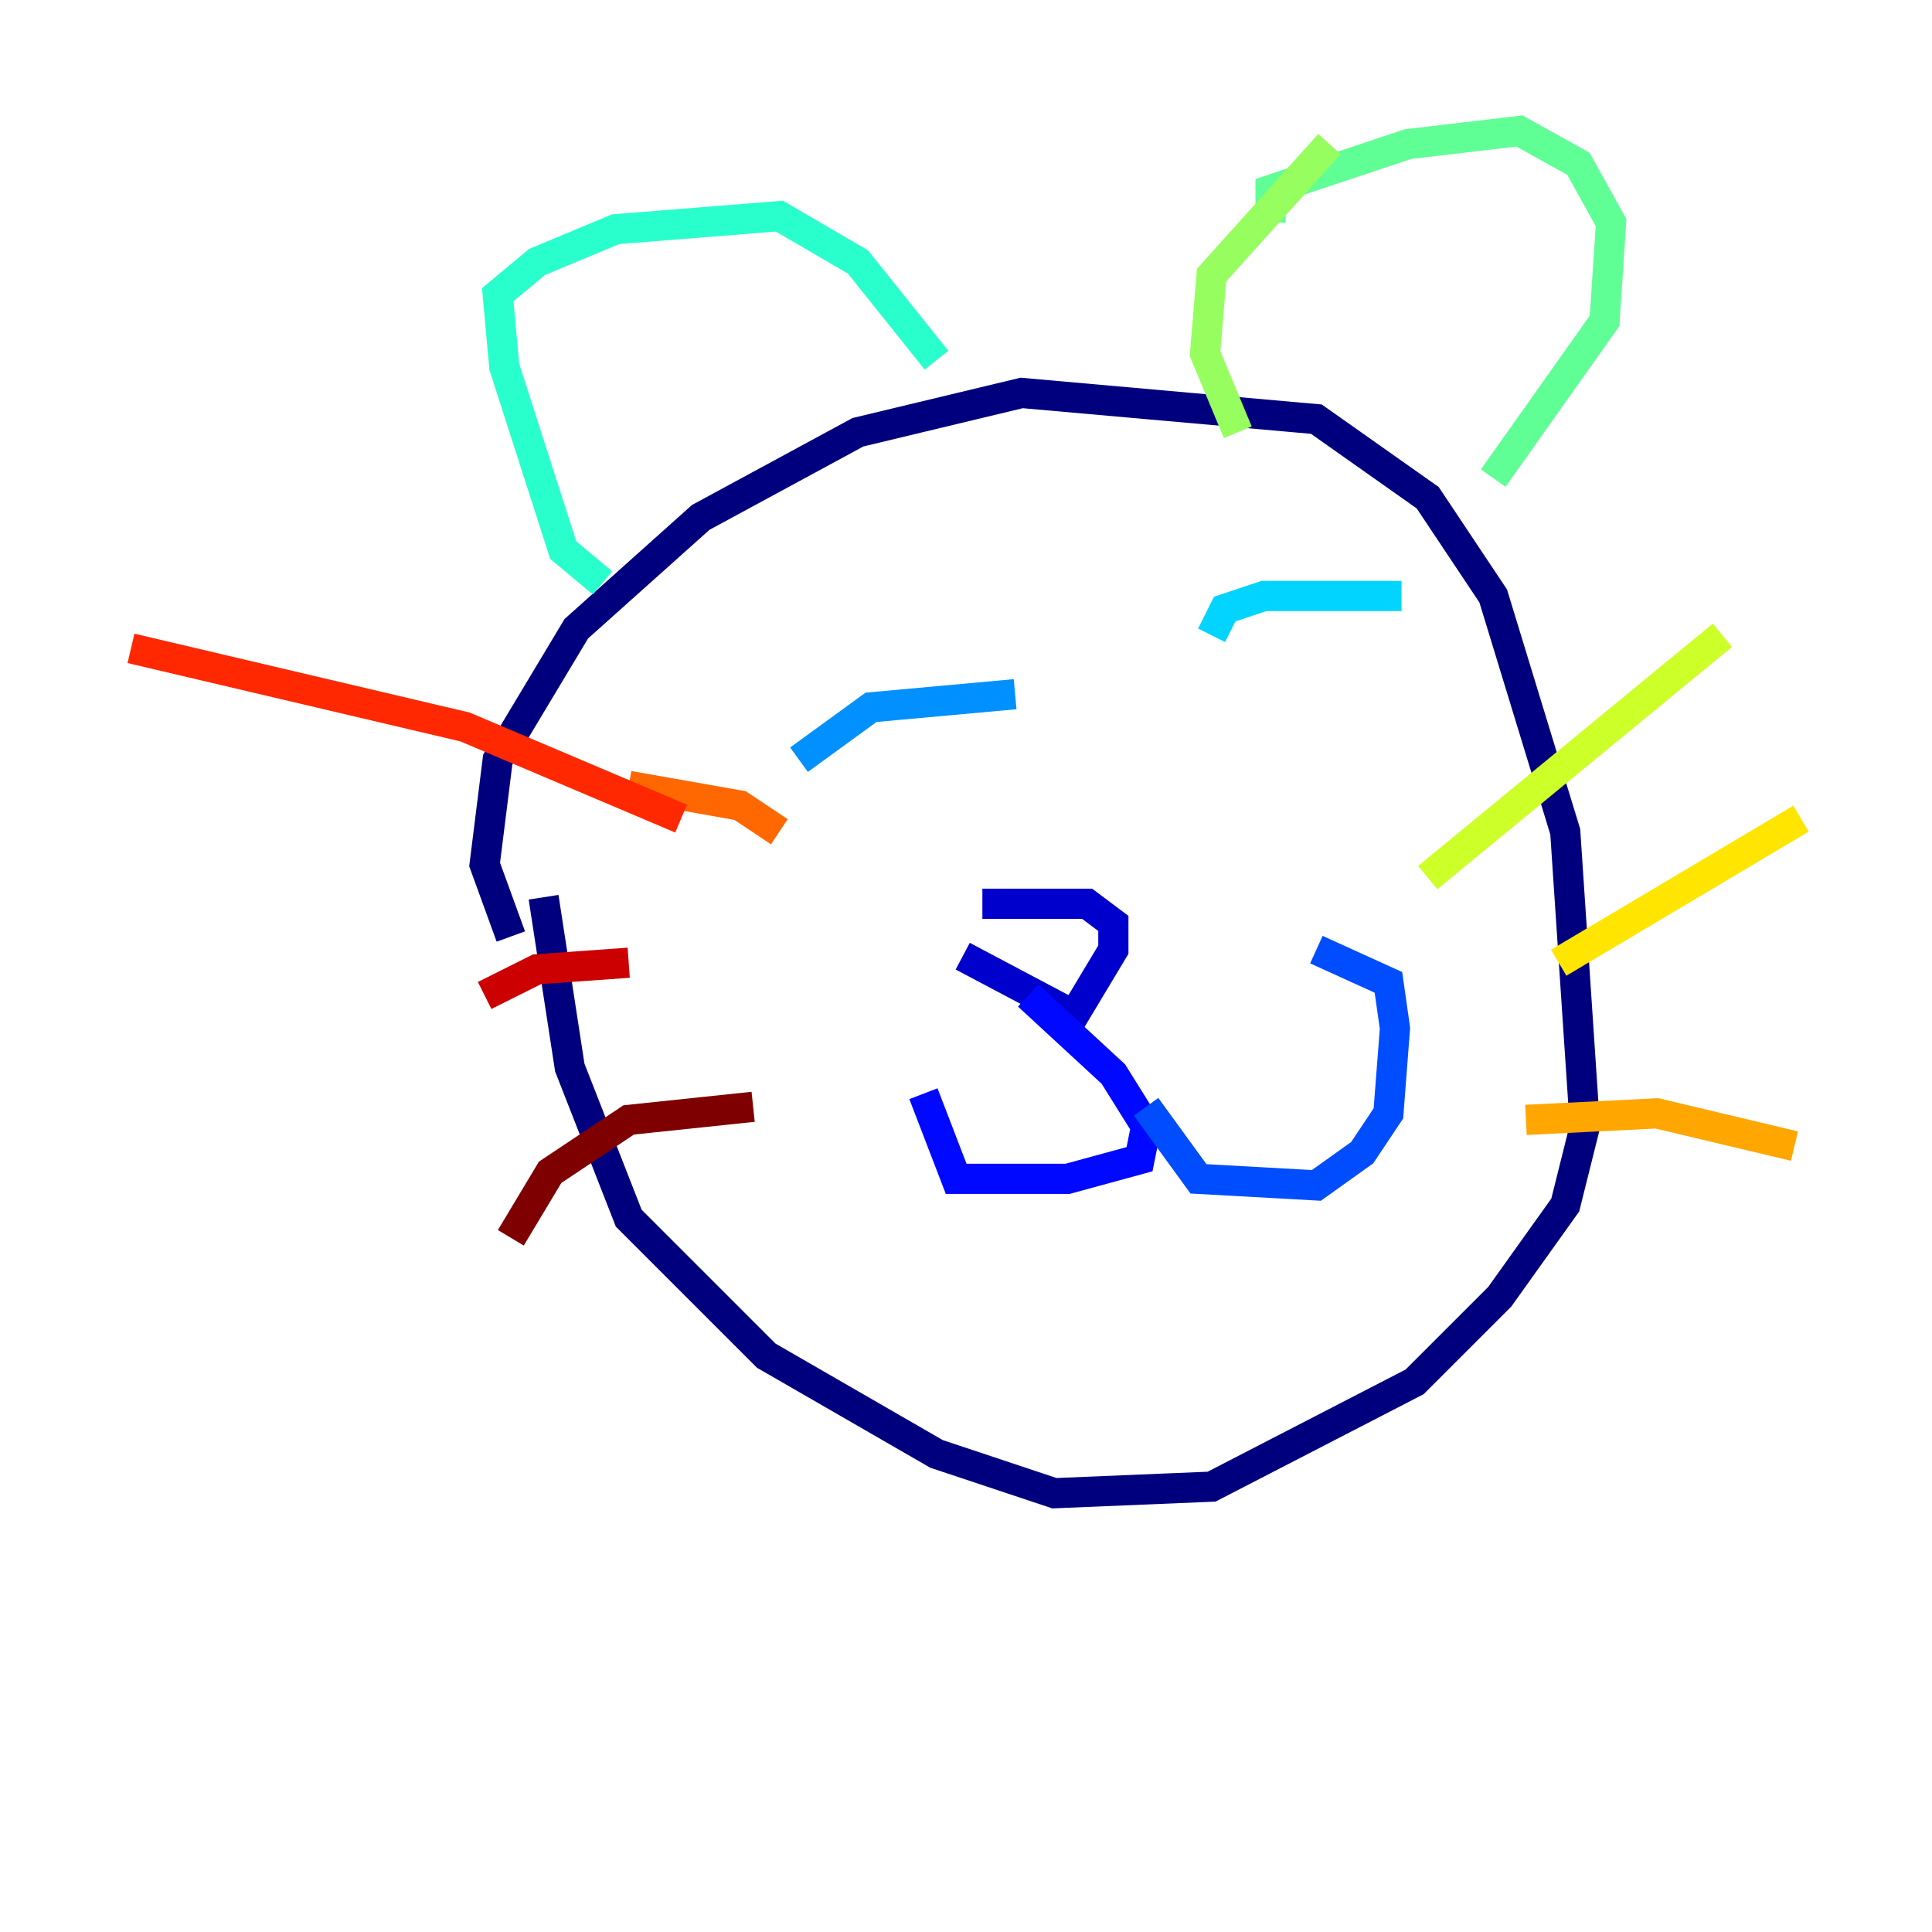<?xml version="1.0" encoding="utf-8" ?>
<svg baseProfile="tiny" height="128" version="1.2" viewBox="0,0,128,128" width="128" xmlns="http://www.w3.org/2000/svg" xmlns:ev="http://www.w3.org/2001/xml-events" xmlns:xlink="http://www.w3.org/1999/xlink"><defs /><polyline fill="none" points="33.844,62.047 32.108,57.275 32.976,50.332 38.183,41.654 46.427,34.278 56.841,28.637 67.688,26.034 87.214,27.77 94.59,32.976 98.929,39.485 103.702,55.105 105.003,74.63 103.702,79.837 99.363,85.912 93.722,91.552 80.271,98.495 69.858,98.929 62.047,96.325 50.766,89.817 41.654,80.705 37.749,70.725 36.014,59.444" stroke="#00007f" stroke-width="2" /><polyline fill="none" points="63.783,63.349 71.159,67.254 73.763,62.915 73.763,61.18 72.027,59.878 65.085,59.878" stroke="#0000cc" stroke-width="2" /><polyline fill="none" points="68.122,65.953 73.763,71.159 75.932,74.63 75.498,76.8 70.725,78.102 63.349,78.102 61.18,72.461" stroke="#0008ff" stroke-width="2" /><polyline fill="none" points="75.932,73.329 79.403,78.102 87.214,78.536 90.251,76.366 91.986,73.763 92.42,68.122 91.986,65.085 87.214,62.915" stroke="#004cff" stroke-width="2" /><polyline fill="none" points="52.936,50.332 57.709,46.861 67.254,45.993" stroke="#0090ff" stroke-width="2" /><polyline fill="none" points="80.271,42.088 81.139,40.352 83.742,39.485 92.854,39.485" stroke="#00d4ff" stroke-width="2" /><polyline fill="none" points="39.919,38.617 37.315,36.447 33.41,24.298 32.976,19.525 35.58,17.356 40.786,15.186 51.634,14.319 56.841,17.356 62.047,23.864" stroke="#29ffcd" stroke-width="2" /><polyline fill="none" points="84.176,14.752 84.176,12.583 93.288,9.546 100.664,8.678 104.57,10.848 106.739,14.752 106.305,21.261 98.929,31.675" stroke="#5fff96" stroke-width="2" /><polyline fill="none" points="88.081,9.546 80.271,18.224 79.837,23.43 82.007,28.637" stroke="#96ff5f" stroke-width="2" /><polyline fill="none" points="94.59,58.142 114.115,42.088" stroke="#cdff29" stroke-width="2" /><polyline fill="none" points="103.268,63.783 119.322,54.237" stroke="#ffe500" stroke-width="2" /><polyline fill="none" points="101.098,74.197 109.776,73.763 118.888,75.932" stroke="#ffa600" stroke-width="2" /><polyline fill="none" points="51.634,55.105 49.031,53.37 41.654,52.068" stroke="#ff6700" stroke-width="2" /><polyline fill="none" points="45.125,54.237 30.807,48.163 8.678,42.956" stroke="#ff2800" stroke-width="2" /><polyline fill="none" points="41.654,63.783 35.58,64.217 32.108,65.953" stroke="#cc0000" stroke-width="2" /><polyline fill="none" points="49.898,73.329 41.654,74.197 36.447,77.668 33.844,82.007" stroke="#7f0000" stroke-width="2" /></svg>
